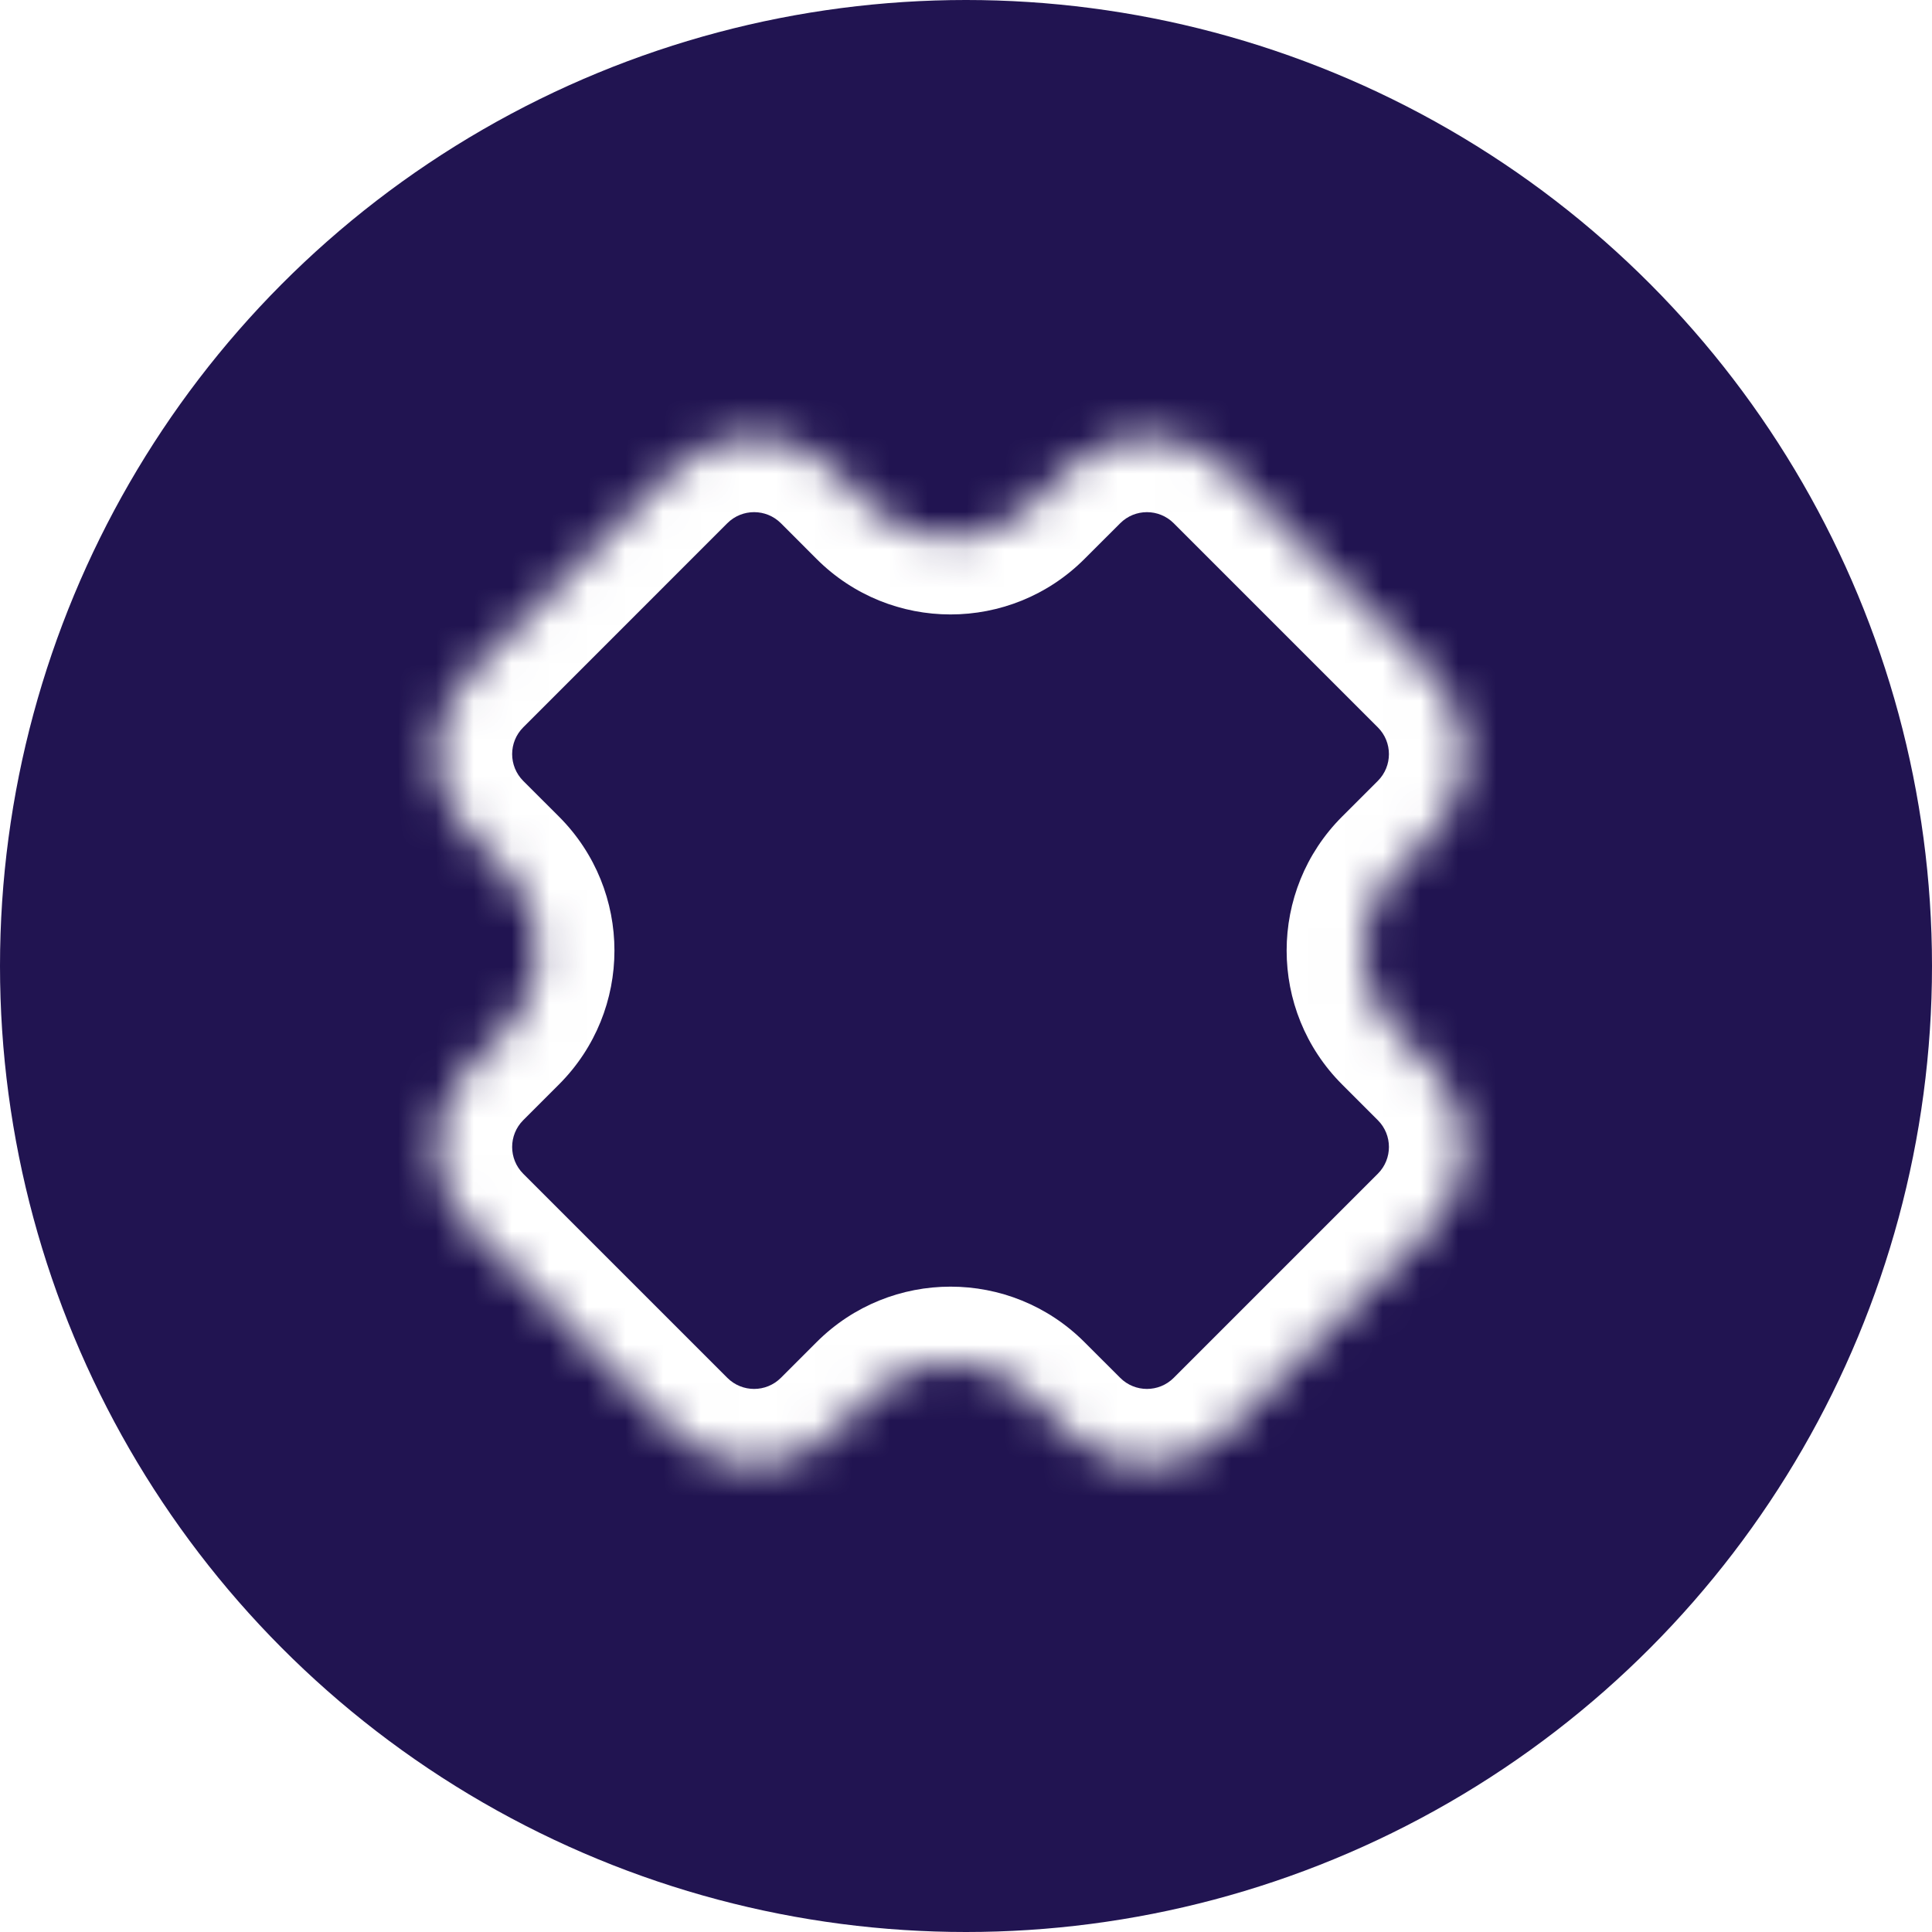 <svg width="51" height="51" viewBox="0 0 51 51" fill="none" xmlns="http://www.w3.org/2000/svg">
<circle cx="25.5" cy="25.5" r="25.5" fill="#211451"/>
<g filter="url(#filter0_d_132_263)">
<mask id="path-2-inside-1_132_263" fill="white">
<path fill-rule="evenodd" clip-rule="evenodd" d="M38.785 22.028C39.957 20.856 39.957 18.957 38.785 17.785L33.398 12.398C32.227 11.227 30.327 11.227 29.156 12.398L28.213 13.341C27.041 14.512 25.142 14.512 23.97 13.341L23.028 12.398C21.856 11.227 19.957 11.227 18.785 12.398L13.398 17.785C12.227 18.957 12.227 20.856 13.398 22.028L14.341 22.971C15.512 24.142 15.512 26.042 14.341 27.213L13.398 28.156C12.227 29.327 12.227 31.227 13.398 32.398L18.785 37.785C19.957 38.957 21.856 38.957 23.028 37.785L23.97 36.843C25.142 35.671 27.041 35.671 28.213 36.843L29.156 37.785C30.327 38.957 32.227 38.957 33.398 37.785L38.785 32.398C39.957 31.227 39.957 29.327 38.785 28.156L37.843 27.213C36.671 26.042 36.671 24.142 37.843 22.971L38.785 22.028Z"/>
</mask>
<path d="M37.843 27.213L36.428 28.627L37.843 27.213ZM37.843 22.971L36.428 21.556L37.843 22.971ZM38.785 32.398L37.371 30.984L38.785 32.398ZM38.785 28.156L37.371 29.57L38.785 28.156ZM29.156 37.785L27.741 39.2L29.156 37.785ZM33.398 37.785L34.812 39.2L33.398 37.785ZM28.213 36.843L26.799 38.257L28.213 36.843ZM13.398 32.398L11.984 33.813L13.398 32.398ZM14.341 22.971L12.927 24.385L14.341 22.971ZM13.398 22.028L14.812 20.614L13.398 22.028ZM23.028 12.398L21.614 13.812L23.028 12.398ZM31.984 13.813L37.371 19.2L40.2 16.371L34.812 10.984L31.984 13.813ZM29.627 14.755L30.57 13.813L27.741 10.984L26.799 11.927L29.627 14.755ZM21.614 13.812L22.556 14.755L25.385 11.927L24.442 10.984L21.614 13.812ZM14.812 19.2L20.199 13.812L17.371 10.984L11.984 16.371L14.812 19.2ZM15.755 21.556L14.812 20.614L11.984 23.442L12.927 24.385L15.755 21.556ZM14.812 29.57L15.755 28.627L12.927 25.799L11.984 26.742L14.812 29.57ZM20.199 36.371L14.812 30.984L11.984 33.813L17.371 39.2L20.199 36.371ZM22.556 35.429L21.614 36.371L24.442 39.2L25.385 38.257L22.556 35.429ZM30.57 36.371L29.627 35.429L26.799 38.257L27.741 39.2L30.57 36.371ZM37.371 30.984L31.984 36.371L34.812 39.2L40.2 33.813L37.371 30.984ZM36.428 28.627L37.371 29.57L40.2 26.741L39.257 25.799L36.428 28.627ZM37.371 20.614L36.428 21.556L39.257 24.385L40.2 23.442L37.371 20.614ZM39.257 25.799C38.866 25.409 38.866 24.775 39.257 24.385L36.428 21.556C34.476 23.509 34.476 26.675 36.428 28.627L39.257 25.799ZM40.2 33.813C42.152 31.86 42.152 28.694 40.2 26.741L37.371 29.57C37.762 29.96 37.762 30.594 37.371 30.984L40.2 33.813ZM27.741 39.2C29.694 41.152 32.86 41.152 34.812 39.2L31.984 36.371C31.593 36.762 30.96 36.762 30.57 36.371L27.741 39.2ZM25.385 38.257C25.775 37.867 26.408 37.867 26.799 38.257L29.627 35.429C27.675 33.476 24.509 33.476 22.556 35.429L25.385 38.257ZM17.371 39.2C19.324 41.152 22.489 41.152 24.442 39.2L21.614 36.371C21.223 36.762 20.59 36.762 20.199 36.371L17.371 39.2ZM11.984 26.742C10.031 28.694 10.031 31.86 11.984 33.813L14.812 30.984C14.422 30.594 14.422 29.96 14.812 29.57L11.984 26.742ZM12.927 24.385C13.317 24.775 13.317 25.409 12.927 25.799L15.755 28.627C17.708 26.675 17.708 23.509 15.755 21.556L12.927 24.385ZM11.984 16.371C10.031 18.324 10.031 21.49 11.984 23.442L14.812 20.614C14.422 20.223 14.422 19.59 14.812 19.2L11.984 16.371ZM24.442 10.984C22.489 9.031 19.324 9.031 17.371 10.984L20.199 13.812C20.59 13.422 21.223 13.422 21.614 13.812L24.442 10.984ZM26.799 11.927C26.408 12.317 25.775 12.317 25.385 11.927L22.556 14.755C24.509 16.708 27.675 16.708 29.627 14.755L26.799 11.927ZM37.371 19.2C37.762 19.59 37.762 20.223 37.371 20.614L40.2 23.442C42.152 21.49 42.152 18.324 40.2 16.371L37.371 19.2ZM34.812 10.984C32.86 9.032 29.694 9.032 27.741 10.984L30.57 13.813C30.96 13.422 31.593 13.422 31.984 13.813L34.812 10.984Z" fill="white" mask="url(#path-2-inside-1_132_263)"/>
</g>
<defs>
<filter id="filter0_d_132_263" x="11.52" y="11.52" width="28.145" height="27.145" filterUnits="userSpaceOnUse" color-interpolation-filters="sRGB">
<feFlood flood-opacity="0" result="BackgroundImageFix"/>
<feColorMatrix in="SourceAlpha" type="matrix" values="0 0 0 0 0 0 0 0 0 0 0 0 0 0 0 0 0 0 127 0" result="hardAlpha"/>
<feOffset dx="-1"/>
<feComposite in2="hardAlpha" operator="out"/>
<feColorMatrix type="matrix" values="0 0 0 0 1 0 0 0 0 1 0 0 0 0 1 0 0 0 1 0"/>
<feBlend mode="normal" in2="BackgroundImageFix" result="effect1_dropShadow_132_263"/>
<feBlend mode="normal" in="SourceGraphic" in2="effect1_dropShadow_132_263" result="shape"/>
</filter>
</defs>
</svg>
